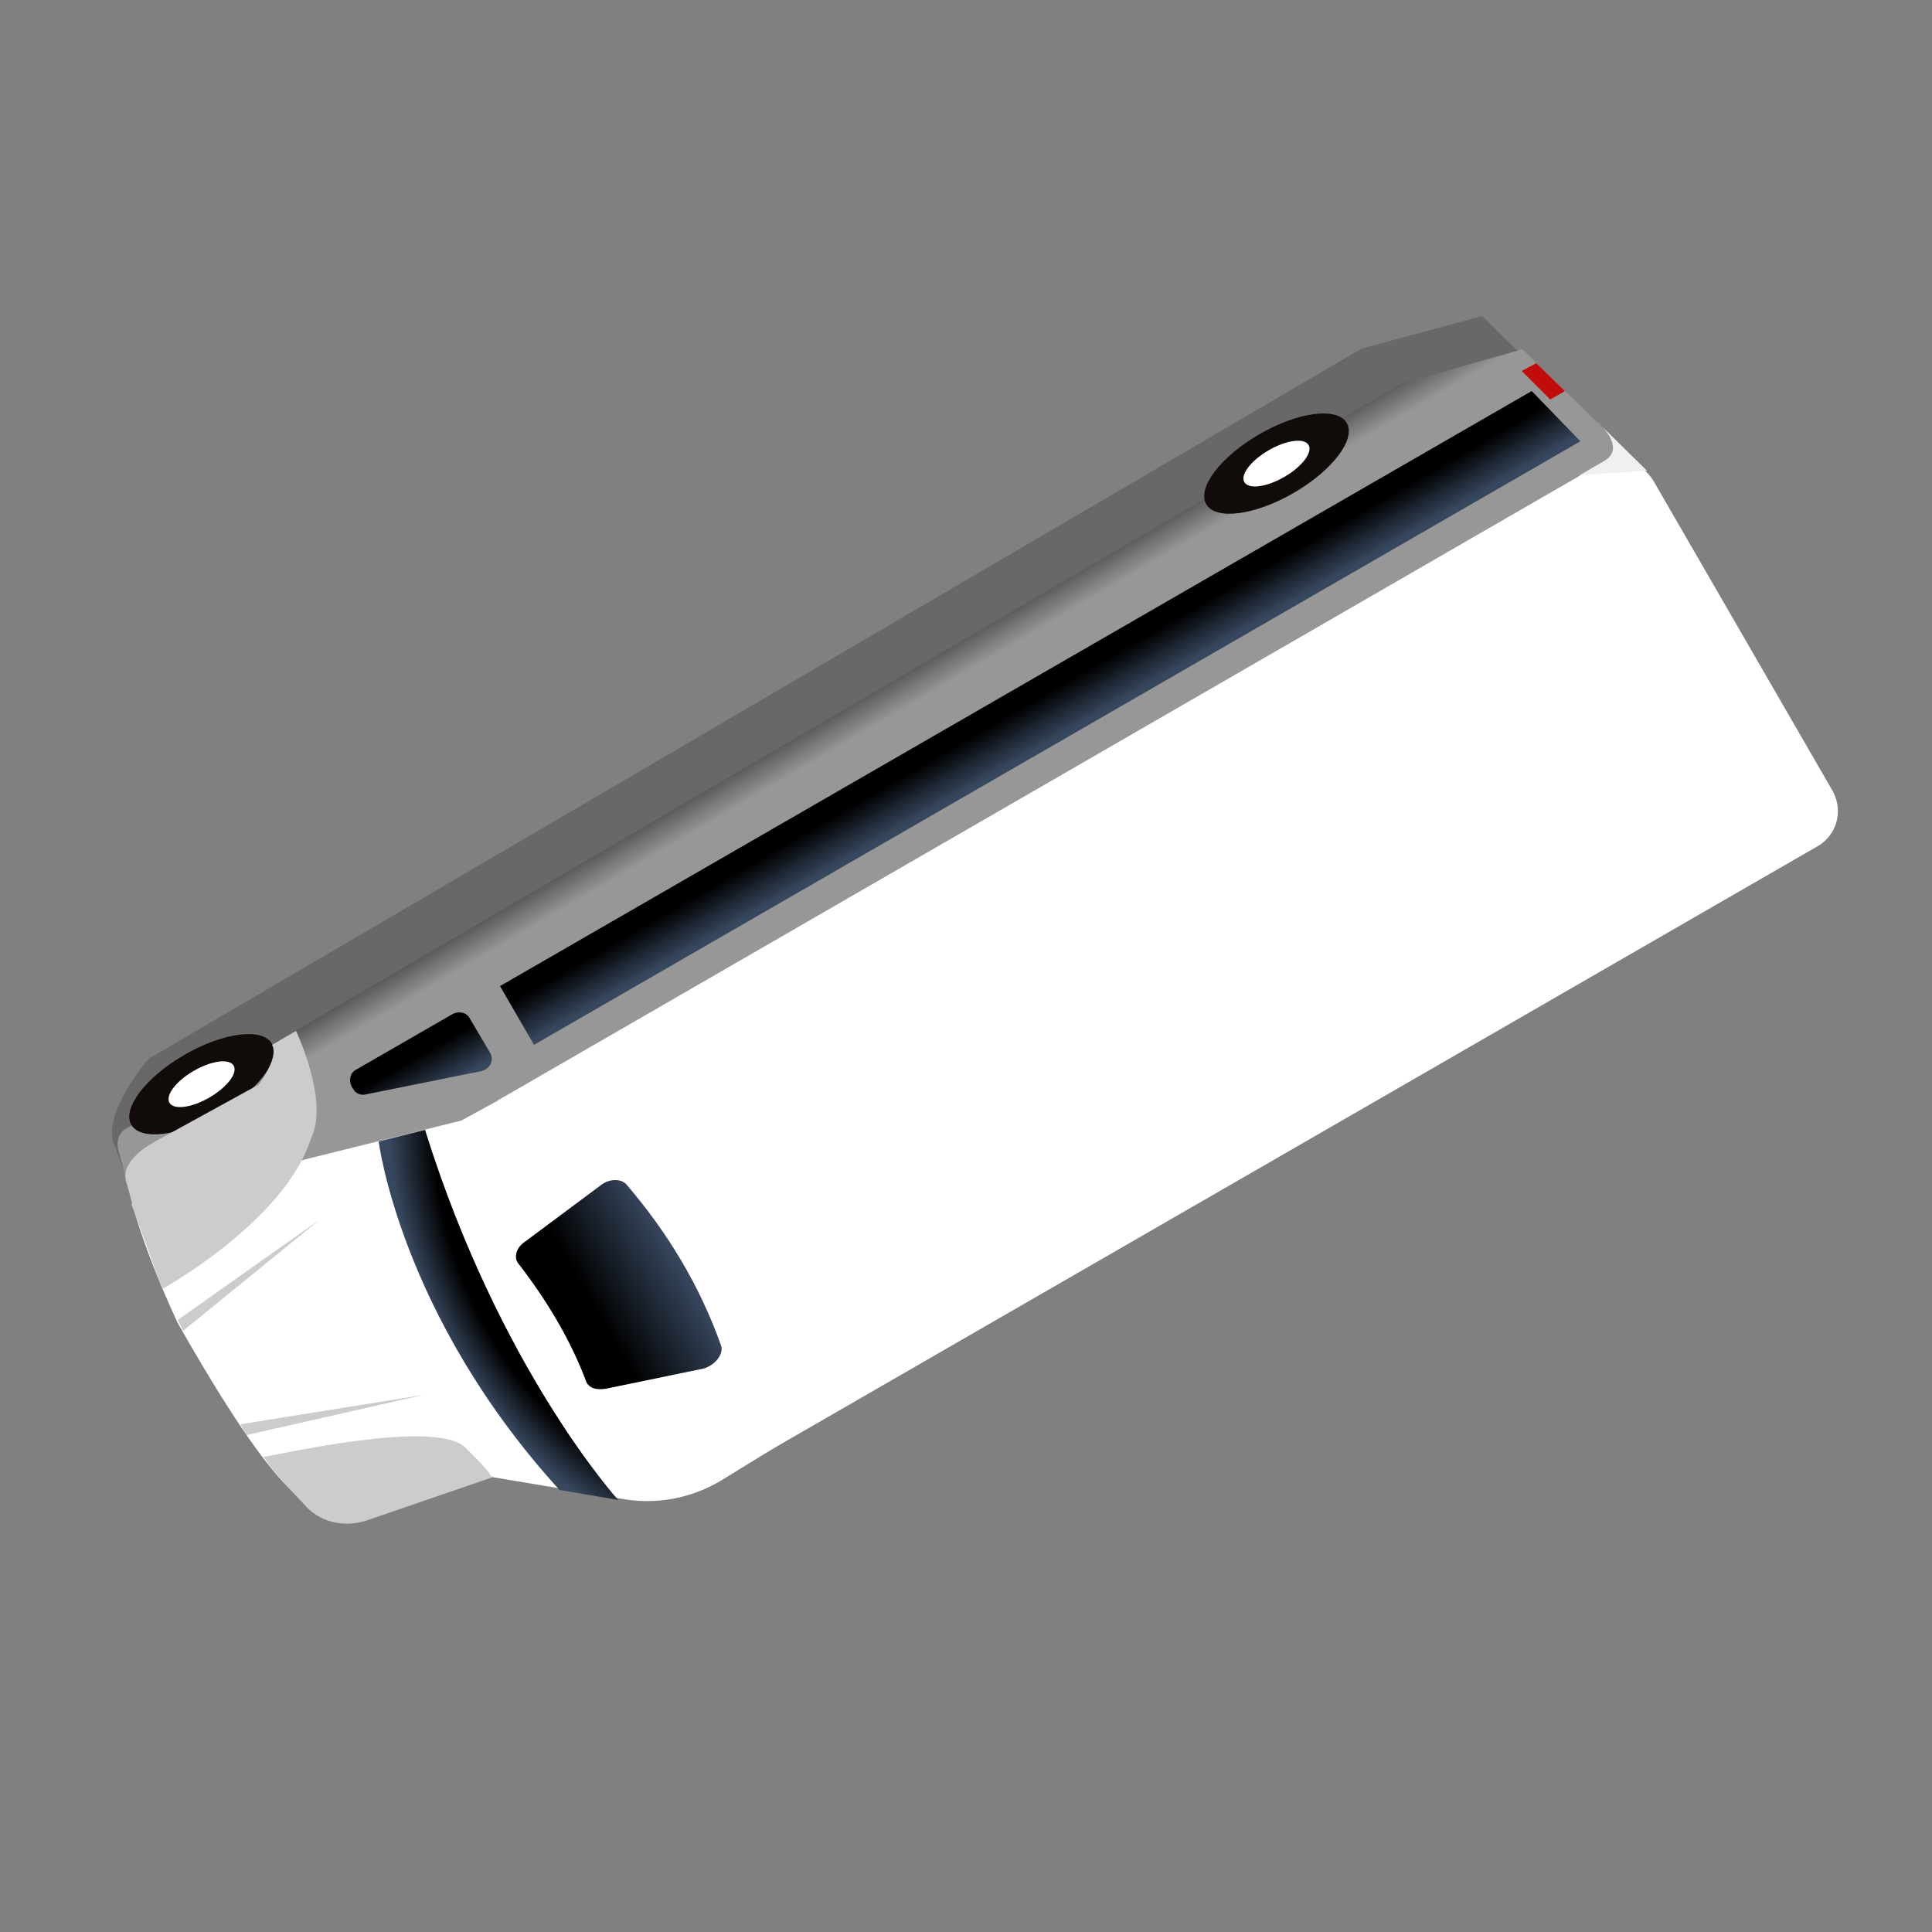 <?xml version="1.0" encoding="utf-8"?>
<!-- Generator: Adobe Illustrator 25.4.1, SVG Export Plug-In . SVG Version: 6.00 Build 0)  -->
<svg version="1.1" id="Capa_1" xmlns="http://www.w3.org/2000/svg" xmlns:xlink="http://www.w3.org/1999/xlink" x="0px" y="0px"
	 viewBox="0 0 250 250" style="enable-background:new 0 0 250 250;" xml:space="preserve">
<rect x="0" y="0" width="250" height="250" fill="#808080" stroke="none"/>
<style type="text/css">
	.st0{opacity:0.2;fill:#110C0A;enable-background:new    ;}
	.st1{fill:#FFFFFF;}
	.st2{fill:url(#SVGID_1_);}
	.st3{fill:url(#SVGID_00000119802349609976916480000010287394352114950029_);}
	.st4{fill:#C00C0A;}
	.st5{fill:#110C0A;}
	.st6{fill:none;stroke:#A0349D;stroke-width:9;stroke-miterlimit:10;}
	.st7{fill:url(#SVGID_00000177448500351624575720000011970577484838015369_);}
	.st8{fill:url(#SVGID_00000036209836479592702100000004200823203752498818_);}
	.st9{fill:url(#SVGID_00000094589727516256820150000001762987144847686578_);}
	.st10{fill:url(#SVGID_00000142897814832621791280000014054353659722238622_);}
	.st11{fill:#CCCCCC;}
	.st12{fill:#F0F0F0;}
	.st13{fill:url(#SVGID_00000003067598707075665010000018147359270358173102_);}
	.st14{fill:url(#SVGID_00000134932233396477346560000013538520846545017996_);}
	.st15{fill:url(#SVGID_00000088123534287301736050000017094826563494426513_);}
	.st16{fill:url(#SVGID_00000183236566645068822760000007399974609411718575_);}
	.st17{fill:url(#SVGID_00000011738106127266251590000008799568531176943766_);}
	.st18{fill:url(#SVGID_00000065046771123026720010000012264852459908493224_);}
	.st19{fill:url(#SVGID_00000173854212171963095210000010713210027004860334_);}
	.st20{fill:url(#SVGID_00000060729684247309220230000009706725706729635714_);}
	.st21{fill:url(#SVGID_00000124884702710225521940000004426155105219015600_);}
	.st22{fill:url(#SVGID_00000150091933004246027600000008726386604432245432_);}
	.st23{fill:url(#SVGID_00000025422212423127866800000011160666361090934922_);}
	.st24{fill:url(#SVGID_00000074435417968924962070000015578368080441943464_);}
	.st25{fill:url(#SVGID_00000031918312616529059610000005380895215629978543_);}
	.st26{fill:url(#SVGID_00000088812364810665226700000012304011780355062462_);}
	.st27{fill:url(#SVGID_00000134211617561595906720000012623623057809778304_);}
	.st28{fill:url(#SVGID_00000116917256200628097360000017511340757891215251_);}
	.st29{fill:url(#SVGID_00000101067555938172349810000016243111098049789098_);}
	.st30{fill:url(#SVGID_00000007388528875853110610000018124629436963115154_);}
	.st31{fill:url(#SVGID_00000147901219605137374400000009000550439117297576_);}
	.st32{fill:url(#SVGID_00000030454725732963483530000009896596718365646741_);}
	.st33{fill:url(#SVGID_00000168077578016898579790000006783086641879367346_);}
	.st34{fill:url(#SVGID_00000083083434852946515540000006421487699397462144_);}
	.st35{fill:url(#SVGID_00000021831830295958252620000003237407220036324025_);}
	.st36{fill:url(#SVGID_00000091719353794903831810000013433124900516802487_);}
	.st37{fill:url(#SVGID_00000007408463518730754690000012771830145985110404_);}
	.st38{fill:url(#SVGID_00000131362774191974631310000010911098474054726052_);}
	.st39{fill:url(#SVGID_00000145740211886606734790000007368941186057613491_);}
	.st40{fill:url(#SVGID_00000082348061813957886030000016933889599497404850_);}
	.st41{fill:url(#SVGID_00000096738385028589747140000016108005891616587151_);}
	.st42{fill:url(#SVGID_00000150820893228732164640000004537332630497937325_);}
	.st43{fill:url(#SVGID_00000183953326494061017600000013604949747113343364_);}
	.st44{fill:url(#SVGID_00000034048040348012661210000005365853857315668911_);}
	.st45{fill:url(#SVGID_00000070822893116313803510000013566061183857269681_);}
	.st46{fill:url(#SVGID_00000155861033769778002250000008772173837898577582_);}
	.st47{fill:url(#SVGID_00000047778189437423155920000004300625134037766274_);}
	.st48{fill:url(#SVGID_00000050639943639777603770000004880578266733504906_);}
	.st49{fill:url(#SVGID_00000014592849442608246400000004183148352347830714_);}
	.st50{fill:url(#SVGID_00000134967730653466122700000003174309885109476025_);}
	.st51{fill:url(#SVGID_00000021080983661450884940000006822777121978065086_);}
	.st52{fill:url(#SVGID_00000126297941895049553820000000726263099319323019_);}
	.st53{fill:url(#SVGID_00000029767229994221290320000010162462870426132377_);}
	.st54{fill:url(#SVGID_00000160180138874606837520000016457034001252922796_);}
	.st55{fill:url(#SVGID_00000070797277388223893760000008725169518310378674_);}
	.st56{fill:url(#SVGID_00000133494394872449651850000015875041921993742255_);}
	.st57{fill:url(#SVGID_00000057123447948225081530000005243265959878310550_);}
	.st58{fill:url(#SVGID_00000060710566859982650870000015772296384902618511_);}
	.st59{fill:url(#SVGID_00000087382208395304647100000001957361298120177296_);}
	.st60{fill:url(#SVGID_00000137840075681126750460000013402257533098732205_);}
	.st61{fill:url(#SVGID_00000176743967274334924270000009851901467590309804_);}
	.st62{fill:url(#SVGID_00000133490326948259342490000012568803996000777399_);}
	.st63{fill:url(#SVGID_00000159444377006412815230000011416880552411204029_);}
	.st64{fill:url(#SVGID_00000137129935464974680930000017884833325553396395_);}
	.st65{fill:url(#SVGID_00000178197771014072423010000016741691924731975584_);}
	.st66{fill:url(#SVGID_00000051380037045556694330000006318694488755834755_);}
	.st67{fill:url(#SVGID_00000007408395560962241760000011233247262346688691_);}
	.st68{fill:url(#SVGID_00000062174255603050566020000011566516529122378422_);}
	.st69{fill:url(#SVGID_00000033359532383566238110000016788410740667488424_);}
	.st70{fill:url(#SVGID_00000059292839245558141420000002570020664211851451_);}
	.st71{fill:url(#SVGID_00000178905712097473588410000014674037075118244509_);}
	.st72{fill:url(#SVGID_00000026842839846696044610000003863841072883283868_);}
	.st73{fill:url(#SVGID_00000076563710901158360950000016765008543073007759_);}
	.st74{fill:url(#SVGID_00000056423129530633877260000015149383018806386857_);}
	.st75{fill:url(#SVGID_00000106107860635644658080000001085837903317750674_);}
	.st76{fill:url(#SVGID_00000147205638847553115260000012370406424865106100_);}
	.st77{fill:url(#SVGID_00000117642323841490538710000010650852643058858650_);}
	.st78{fill:url(#SVGID_00000106857610931794411280000017980174927767030184_);}
	.st79{fill:url(#SVGID_00000132067727259726833350000016850574494383118722_);}
	.st80{fill:url(#SVGID_00000108310988817042787240000012871422350599532168_);}
	.st81{fill:url(#SVGID_00000152965760895106208910000008845428930421468587_);}
	.st82{fill:url(#SVGID_00000114046124009495778720000017040244635737702588_);}
	.st83{fill:url(#SVGID_00000010310891529082078980000011488106537993737379_);}
	.st84{fill:url(#SVGID_00000151511762163311011030000008628508050064685983_);}
	.st85{fill:url(#SVGID_00000013190808806962017000000001871144309242386063_);}
	.st86{fill:url(#SVGID_00000170259567819336359170000001984094424519130264_);}
	.st87{fill:url(#SVGID_00000057106294139395185130000011743139838926623420_);}
	.st88{fill:url(#SVGID_00000008845939987195064750000005281783462841697684_);}
	.st89{fill:url(#SVGID_00000033343382910652598220000017893540461561992584_);}
	.st90{fill:url(#SVGID_00000018921204608960131540000006553006551175917209_);}
	.st91{fill:url(#SVGID_00000165207947139075322710000000525908120315886263_);}
	.st92{fill:url(#SVGID_00000176752635527652385820000013196928188257116548_);}
	.st93{fill:url(#SVGID_00000098915361841235443280000008953962341280862378_);}
	.st94{fill:url(#SVGID_00000102524248819422394720000016586940175617062554_);}
	.st95{fill:url(#SVGID_00000111872087185470896700000009684041338209501370_);}
	.st96{fill:url(#SVGID_00000145775350584035312930000013925678953700197513_);}
	.st97{fill:url(#SVGID_00000103240601906347016640000000279980203107066773_);}
	.st98{fill:url(#SVGID_00000117675303152952697920000005877554009318256512_);}
	.st99{fill:url(#SVGID_00000106121913903299369670000001795114913524188091_);}
	.st100{fill:url(#SVGID_00000074442250036421486350000012824747686492706714_);}
	.st101{fill:url(#SVGID_00000150781453992919114940000013649992417826011561_);}
	.st102{fill:url(#SVGID_00000008842437758586289780000016165663178488989854_);}
	.st103{fill:url(#SVGID_00000094580832104934132610000015712189452772781215_);}
	.st104{fill:url(#SVGID_00000144296416541736082730000004640782844538554249_);}
	.st105{fill:url(#SVGID_00000164512270479800492020000011984525958527246781_);}
	.st106{fill:url(#SVGID_00000093148434880932818030000008098671513299010238_);}
	.st107{fill:url(#SVGID_00000067218110673282626530000004326593173244883593_);}
	.st108{fill:url(#SVGID_00000078039989693263694630000000790253410206130599_);}
	.st109{fill:url(#SVGID_00000151527022650773567530000008119987185099417752_);}
	.st110{fill:url(#SVGID_00000114053158306739265410000001925943174313584555_);}
	.st111{fill:url(#SVGID_00000034785062789488979060000005103241069894740879_);}
	.st112{fill:url(#SVGID_00000070079203865721332590000011225620632320260261_);}
	.st113{fill:url(#SVGID_00000059269703860733265690000000825543745414948486_);}
	.st114{fill:url(#SVGID_00000127010614710611482950000009759617842370928541_);}
	.st115{fill:url(#SVGID_00000165913296678495213960000012330992423863381670_);}
	.st116{fill:url(#SVGID_00000075159459641533557810000001430144954083742607_);}
	.st117{fill:url(#SVGID_00000083067748745636957770000001990338427021489547_);}
	.st118{fill:url(#SVGID_00000023242113910566671840000003528254879559636363_);}
	.st119{fill:url(#SVGID_00000179630525251909301250000003444580228420910224_);}
	.st120{fill:url(#SVGID_00000051348723536109473220000002750537215660504711_);}
	.st121{fill:url(#SVGID_00000183935282593094421870000006759287106158492078_);}
	.st122{fill:url(#SVGID_00000026161049644916542570000015389813564040730537_);}
	.st123{fill:url(#SVGID_00000070807936290811425680000005066084439283220887_);}
	.st124{fill:url(#SVGID_00000170973671290601622070000011438686511219368090_);}
	.st125{fill:url(#SVGID_00000124863518840453900320000015624179320213718204_);}
	.st126{fill:url(#SVGID_00000140725285198482849050000007910119552445856437_);}
	.st127{fill:url(#SVGID_00000028285438827585475720000018361406428160238783_);}
	.st128{fill:url(#SVGID_00000116953722966145812150000001965883996058906003_);}
	.st129{fill:url(#SVGID_00000070076013241920555010000015626456826168956340_);}
	.st130{fill:url(#SVGID_00000124164234018582145670000011424861448287355822_);}
	.st131{fill:url(#SVGID_00000050637922345683999440000014250852635046176392_);}
	.st132{fill:url(#SVGID_00000119806841207399456840000002576817004338075535_);}
	.st133{fill:url(#SVGID_00000109006629930726764530000008974247857401507728_);}
	.st134{fill:url(#SVGID_00000063633132916396706720000000386630316301258940_);}
	.st135{fill:url(#SVGID_00000129179482541460455510000006580384840097353896_);}
	.st136{fill:url(#SVGID_00000092428884411233067640000001484008669963888309_);}
	.st137{fill:url(#SVGID_00000057854059832451358360000012813102783710628239_);}
	.st138{fill:url(#SVGID_00000151544775785715550680000005898467984835865000_);}
	.st139{fill:url(#SVGID_00000137104488119466039100000013660787738907702697_);}
	.st140{fill:url(#SVGID_00000006677799591360316650000003526337120654479489_);}
	.st141{fill:url(#SVGID_00000151532046973792048920000011984312620998003338_);}
	.st142{fill:url(#SVGID_00000084518977805504646750000015632250027259619224_);}
	.st143{fill:url(#SVGID_00000103962503151866951200000015120116579231702924_);}
	.st144{fill:url(#SVGID_00000148663683543230587770000015952076977417530294_);}
	.st145{fill:url(#SVGID_00000038411202876929655750000011384647932118437308_);}
	.st146{fill:url(#SVGID_00000060023903960070620000000013762112341140404381_);}
	.st147{fill:url(#SVGID_00000045609735577231213500000004964908730047646893_);}
	.st148{fill:url(#SVGID_00000094602908469511674110000004044336990435187346_);}
	.st149{fill:url(#SVGID_00000120546690624222209950000017721353192905062821_);}
	.st150{fill:url(#SVGID_00000129166959764730126640000008111753439282060215_);}
	.st151{fill:url(#SVGID_00000046339228372695946950000005997036130238088379_);}
	.st152{fill:url(#SVGID_00000061435334162860288910000002728851188307105677_);}
	.st153{fill:url(#SVGID_00000132783375060062396380000018420774818768737718_);}
	.st154{fill:url(#SVGID_00000060718412231059324780000011283982941023034777_);}
	.st155{fill:url(#SVGID_00000056404905543690583270000018330334622947213448_);}
	.st156{fill:url(#SVGID_00000094587076616947613810000013244351873437063581_);}
	.st157{fill:url(#SVGID_00000159452168687618817750000011026263940346341509_);}
	.st158{fill:url(#SVGID_00000167381028989810912480000004484126904007359400_);}
	.st159{fill:url(#SVGID_00000168101325985081678540000010023854943321453713_);}
	.st160{fill:url(#SVGID_00000159449275266942502380000017413073466331143310_);}
	.st161{fill:url(#SVGID_00000023991108702279732830000010660155072875078278_);}
	.st162{fill:url(#SVGID_00000064335045312086155740000002733046465977452450_);}
	.st163{fill:url(#SVGID_00000156554502338683327750000005872496041306426040_);}
	.st164{fill:url(#SVGID_00000100358301767240918360000015285002919816964507_);}
	.st165{fill:url(#SVGID_00000157303817182094355570000016198623513537457820_);}
	.st166{fill:url(#SVGID_00000033362827607632819260000010594450598151025544_);}
	.st167{fill:url(#SVGID_00000004523027143629815590000010864721569107249073_);}
	.st168{fill:url(#SVGID_00000150091560331721337690000010481117921103517079_);}
	.st169{fill:url(#SVGID_00000016047773643013553610000011315723551717526936_);}
	.st170{fill:url(#SVGID_00000041285297778741613500000000402599714185318566_);}
	.st171{fill:url(#SVGID_00000139253895546370681020000008725613529756066975_);}
	.st172{fill:url(#SVGID_00000131325788118759115070000001404770784599753365_);}
	.st173{fill:url(#SVGID_00000011017340744285693560000007864953917826705590_);}
	.st174{fill:url(#SVGID_00000183941430556361833500000004422882034121521547_);}
	.st175{fill:url(#SVGID_00000097496487908062978440000014990568772454163635_);}
	.st176{fill:url(#SVGID_00000067216986251838855540000011737513469512974761_);}
	.st177{fill:url(#SVGID_00000036965507081716352680000003022946133400104888_);}
	.st178{fill:url(#SVGID_00000099660478025181442020000000371252209260325272_);}
	.st179{fill:url(#SVGID_00000156565268137647516940000016921408765709689509_);}
	.st180{fill:url(#SVGID_00000145030099637349642850000001485883952690284683_);}
	.st181{fill:url(#SVGID_00000163771254168290450170000001819716794539335856_);}
	.st182{fill:url(#SVGID_00000054984504297499756610000010093879777013394563_);}
	.st183{fill:url(#SVGID_00000121271338011491836630000012837701503786913177_);}
	.st184{fill:url(#SVGID_00000036223655386540259470000007446888800778609561_);}
	.st185{fill:url(#SVGID_00000092414155452902395220000015154023207380353710_);}
	.st186{fill:url(#SVGID_00000113328740543191050770000017168475622651685015_);}
	.st187{fill:url(#SVGID_00000176743580090934501500000004609721343826060163_);}
	.st188{fill:url(#SVGID_00000125591490163345953800000002208306528981708184_);}
	.st189{fill:url(#SVGID_00000098194009783840142280000011913237755604650880_);}
	.st190{fill:url(#SVGID_00000075883378429034330790000004799770310931368839_);}
	.st191{fill:url(#SVGID_00000097478792067465503580000017155176543426999218_);}
	.st192{fill:url(#SVGID_00000019652103759808060880000013646486482407659962_);}
	.st193{fill:url(#SVGID_00000023979174890779925140000002943420063900917904_);}
	.st194{fill:url(#SVGID_00000049942140918348168230000016181534065878097048_);}
	.st195{fill:url(#SVGID_00000103952142122261593720000006631719403454096515_);}
	.st196{fill:url(#SVGID_00000049926877822094352860000016201224260724995730_);}
	.st197{fill:url(#SVGID_00000046332541110360530100000000975488149615141817_);}
	.st198{fill:url(#SVGID_00000060728581773495847430000007657778998454158775_);}
	.st199{fill:url(#SVGID_00000060728135852657782610000004154707286800152966_);}
	.st200{fill:url(#SVGID_00000068668525059523661900000015383408482029770386_);}
	.st201{fill:url(#SVGID_00000044874724365107173040000006328136371311607962_);}
	.st202{fill:url(#SVGID_00000156578259594640602010000004530932276428840608_);}
	.st203{fill:url(#SVGID_00000085970832742526493920000005058515986482757762_);}
	.st204{fill:url(#SVGID_00000095298036642534926260000011854954008333890698_);}
	.st205{fill:url(#SVGID_00000062907700410816124250000011081463200473347754_);}
	.st206{fill:url(#SVGID_00000007429396469680915930000017591926235346902699_);}
	.st207{fill:url(#SVGID_00000102546829515072295940000013637349225272784770_);}
	.st208{fill:url(#SVGID_00000070113395916284212310000008711748281881349567_);}
	.st209{fill:url(#SVGID_00000052795378019486361850000000191233888052988579_);}
	.st210{fill:url(#SVGID_00000018921487873092628410000006229957875754169994_);}
	.st211{fill:url(#SVGID_00000167392835391386937220000003771139109773503130_);}
	.st212{fill:url(#SVGID_00000172431120156960279340000006538045083739837875_);}
	.st213{fill:url(#SVGID_00000064340113833858545890000001232004917657120958_);}
	.st214{fill:url(#SVGID_00000054959986285080653910000003014959304261207180_);}
	.st215{fill:url(#SVGID_00000161593300101332981970000016716436923750074255_);}
	.st216{fill:url(#SVGID_00000091004382317567772470000008266661376519610241_);}
	.st217{fill:url(#SVGID_00000010290703957201876860000003311942432450709427_);}
	.st218{fill:url(#SVGID_00000077318609019335154410000001082834870510686391_);}
	.st219{fill:url(#SVGID_00000127755138716171422780000007680200025552136376_);}
	.st220{fill:url(#SVGID_00000104693743211068700310000010635817496612878215_);}
	.st221{fill:url(#SVGID_00000182488007362197162680000014764037665997942458_);}
	.st222{fill:url(#SVGID_00000090257442785764289970000010128800558218802572_);}
</style>
<g>
	<path class="st0" d="M191.8,40.9l16,15.8L57.1,139.1L36,144.2l-16.9,16.2c-0.8-2.8-2.8-8.1-4.4-12.5c-1.4-3.8,4.3-10.8,4.7-11
		l156.8-91.8L191.8,40.9z"/>
	<path class="st1" d="M93.6,191.4l10.9-6.7l-31.4-49.6l-16.3,7.2l-39.5,8.2c-0.7,0-1,0.7-0.9,1.4c0.6,6.7,6.6,19.3,6.6,19.3
		c13.1,23.1,15.8,21.9,18,24.7l20.1-5.2l19.1,3.2C84.8,194.8,89.6,193.9,93.6,191.4z"/>
	
		<linearGradient id="SVGID_1_" gradientUnits="userSpaceOnUse" x1="124.968" y1="-1336.801" x2="125.263" y2="-1299.644" gradientTransform="matrix(0.866 -0.5 0.5 0.866 665.612 1314.216)">
		<stop  offset="0" style="stop-color:#5C5C5C"/>
		<stop  offset="0.104" style="stop-color:#979797"/>
	</linearGradient>
	<path class="st2" d="M197,45.2L213.2,61l-153.5,84l-21.3,5.3L21,166.7c-0.8-2.8-2.8-8.1-4.3-12.5c-1.3-3.9,4.5-10.9,4.9-11.1
		l159.8-93.5L197,45.2z"/>
	
		<linearGradient id="SVGID_00000169548452201825588940000018351962900892924837_" gradientUnits="userSpaceOnUse" x1="17.589" y1="-1331.873" x2="27.128" y2="-1331.873" gradientTransform="matrix(0.866 -0.5 0.5 0.866 665.612 1314.216)">
		<stop  offset="0" style="stop-color:#5C5C5C"/>
		<stop  offset="0.104" style="stop-color:#979797"/>
	</linearGradient>
	<path style="fill:url(#SVGID_00000169548452201825588940000018351962900892924837_);" d="M20.3,143.8l-3.9,2.2
		c-1,0.5-1.4,1.7-1.1,2.8l1.9,6.9l7.4-6.1L20.3,143.8z"/>
	<polygon class="st4" points="202.5,50.6 198.8,47 196.9,48 200.6,51.7 	"/>
	<ellipse transform="matrix(0.866 -0.5 0.5 0.866 -66.671 31.846)" class="st5" cx="26.1" cy="140.3" rx="10.5" ry="4.4"/>
	<ellipse transform="matrix(0.866 -0.5 0.5 0.866 -66.671 31.846)" class="st1" cx="26.1" cy="140.3" rx="4.8" ry="2"/>
	<ellipse transform="matrix(0.866 -0.5 0.5 0.866 -7.887 90.63)" class="st5" cx="165.2" cy="60" rx="10.5" ry="4.4"/>
	<ellipse transform="matrix(0.866 -0.5 0.5 0.866 -7.887 90.63)" class="st1" cx="165.2" cy="60" rx="4.8" ry="2"/>
	<path class="st1" d="M235.2,109.5L94.4,190.7c0,0-8.4-3.9-18.3-21.4c-11.3-19.9-11.7-26.9-11.7-26.9l142.2-82.1
		c2.6-1.5,5.9-0.6,7.4,2l23,39.8C238.6,104.7,237.8,108,235.2,109.5z"/>
	
		<linearGradient id="SVGID_00000088099909170369894330000017131496091071371962_" gradientUnits="userSpaceOnUse" x1="58.7" y1="-1327.973" x2="58.7" y2="-1320.302" gradientTransform="matrix(0.866 -0.5 0.5 0.866 665.612 1314.216)">
		<stop  offset="0.311" style="stop-color:#000000"/>
		<stop  offset="1" style="stop-color:#37475E"/>
	</linearGradient>
	<path style="fill:url(#SVGID_00000088099909170369894330000017131496091071371962_);" d="M63.4,136.2l-2.6-4.4
		c-0.4-0.8-1.4-1-2.2-0.6l-12.5,7.2c-0.8,0.4-1,1.4-0.6,2.2l0.2,0.3c0.3,0.6,1,0.9,1.7,0.7l14.9-3C63.4,138.3,64,137.2,63.4,136.2z"
		/>
	
		<linearGradient id="SVGID_00000092454182714945712150000005794229610809204103_" gradientUnits="userSpaceOnUse" x1="56.989" y1="-1285.658" x2="75.285" y2="-1285.658" gradientTransform="matrix(0.866 -0.5 0.5 0.866 665.612 1314.216)">
		<stop  offset="0.311" style="stop-color:#000000"/>
		<stop  offset="1" style="stop-color:#37475E"/>
	</linearGradient>
	<path style="fill:url(#SVGID_00000092454182714945712150000005794229610809204103_);" d="M75.9,178.9c-2-5.4-5.1-10.6-8.9-15.5
		c-0.5-0.7-0.2-2,0.9-2.7l9.8-7.3c1.1-0.9,2.6-0.9,3.3-0.2c5.5,6.4,9.6,13.3,12.3,20.9c0.4,1.1-0.8,2.6-2.3,3l-12.6,2.6
		C77.1,179.9,76.3,179.6,75.9,178.9z"/>
	
		<radialGradient id="SVGID_00000133524158132085636970000000951465842887996820_" cx="-1119.806" cy="-551.323" r="45.806" fx="-1119.84" fy="-543.357" gradientTransform="matrix(0.482 0.876 -0.581 0.32 304.319 1316.536)" gradientUnits="userSpaceOnUse">
		<stop  offset="0.796" style="stop-color:#000000"/>
		<stop  offset="1" style="stop-color:#37475E"/>
	</radialGradient>
	<path style="fill:url(#SVGID_00000133524158132085636970000000951465842887996820_);" d="M80,194.1c0,0-15.3-16.8-25-47.9l-6,1.5
		c0,0,2.8,22.5,23.4,45.1L80,194.1z"/>
	
		<linearGradient id="SVGID_00000035524458064969960290000014803956119886285225_" gradientUnits="userSpaceOnUse" x1="151.05" y1="-1328.14" x2="151.05" y2="-1319.908" gradientTransform="matrix(0.866 -0.5 0.5 0.866 665.612 1314.216)">
		<stop  offset="0.311" style="stop-color:#000000"/>
		<stop  offset="1" style="stop-color:#37475E"/>
	</linearGradient>
	<polygon style="fill:url(#SVGID_00000035524458064969960290000014803956119886285225_);" points="198.2,50.6 64.7,127.6 
		69.1,135.2 204.5,57.1 	"/>
	<path class="st11" d="M17,155.3l-0.7-2.5c-0.6-2.1,1.9-4.1,3.8-5.1l13.1-7.2c2.1-1,4.6-0.2,5.8,1.8l0.7,1.1c1.2,2.1,0.5,4.8-1.6,6
		l-14.5,8.4C20.9,159.4,17.7,158.1,17,155.3z"/>
	<path class="st11" d="M38.3,133.4c0,0,6,12.5,0,16l-5.1-8.7c0,0,3-3.7,2-5.5L38.3,133.4z"/>
	<path class="st11" d="M21,166.8c0,0,22.6-12.5,19.6-25.9L17,155.8L21,166.8z"/>
	<path class="st11" d="M39.3,194.6c0,0-4-4.1-5.2-6.1c1.4-0.1,22.2-5,26.1-1.2c3.8,3.7,3.4,3.9,3.4,3.9l-16.3,5.6
		C44.3,197.7,41.2,196.9,39.3,194.6z"/>
	<path class="st12" d="M206.6,54.5c0,0,4.1,3.4,0.9,5.2c-1.2,0.7-3.1,1.8-3.1,1.8l8.7-0.6L206.6,54.5z"/>
	<polygon class="st11" points="41.4,157.8 23,170.8 23.7,172.2 	"/>
	<polygon class="st11" points="54.8,180.5 31.9,185.7 31.1,184.3 	"/>
</g>
</svg>
